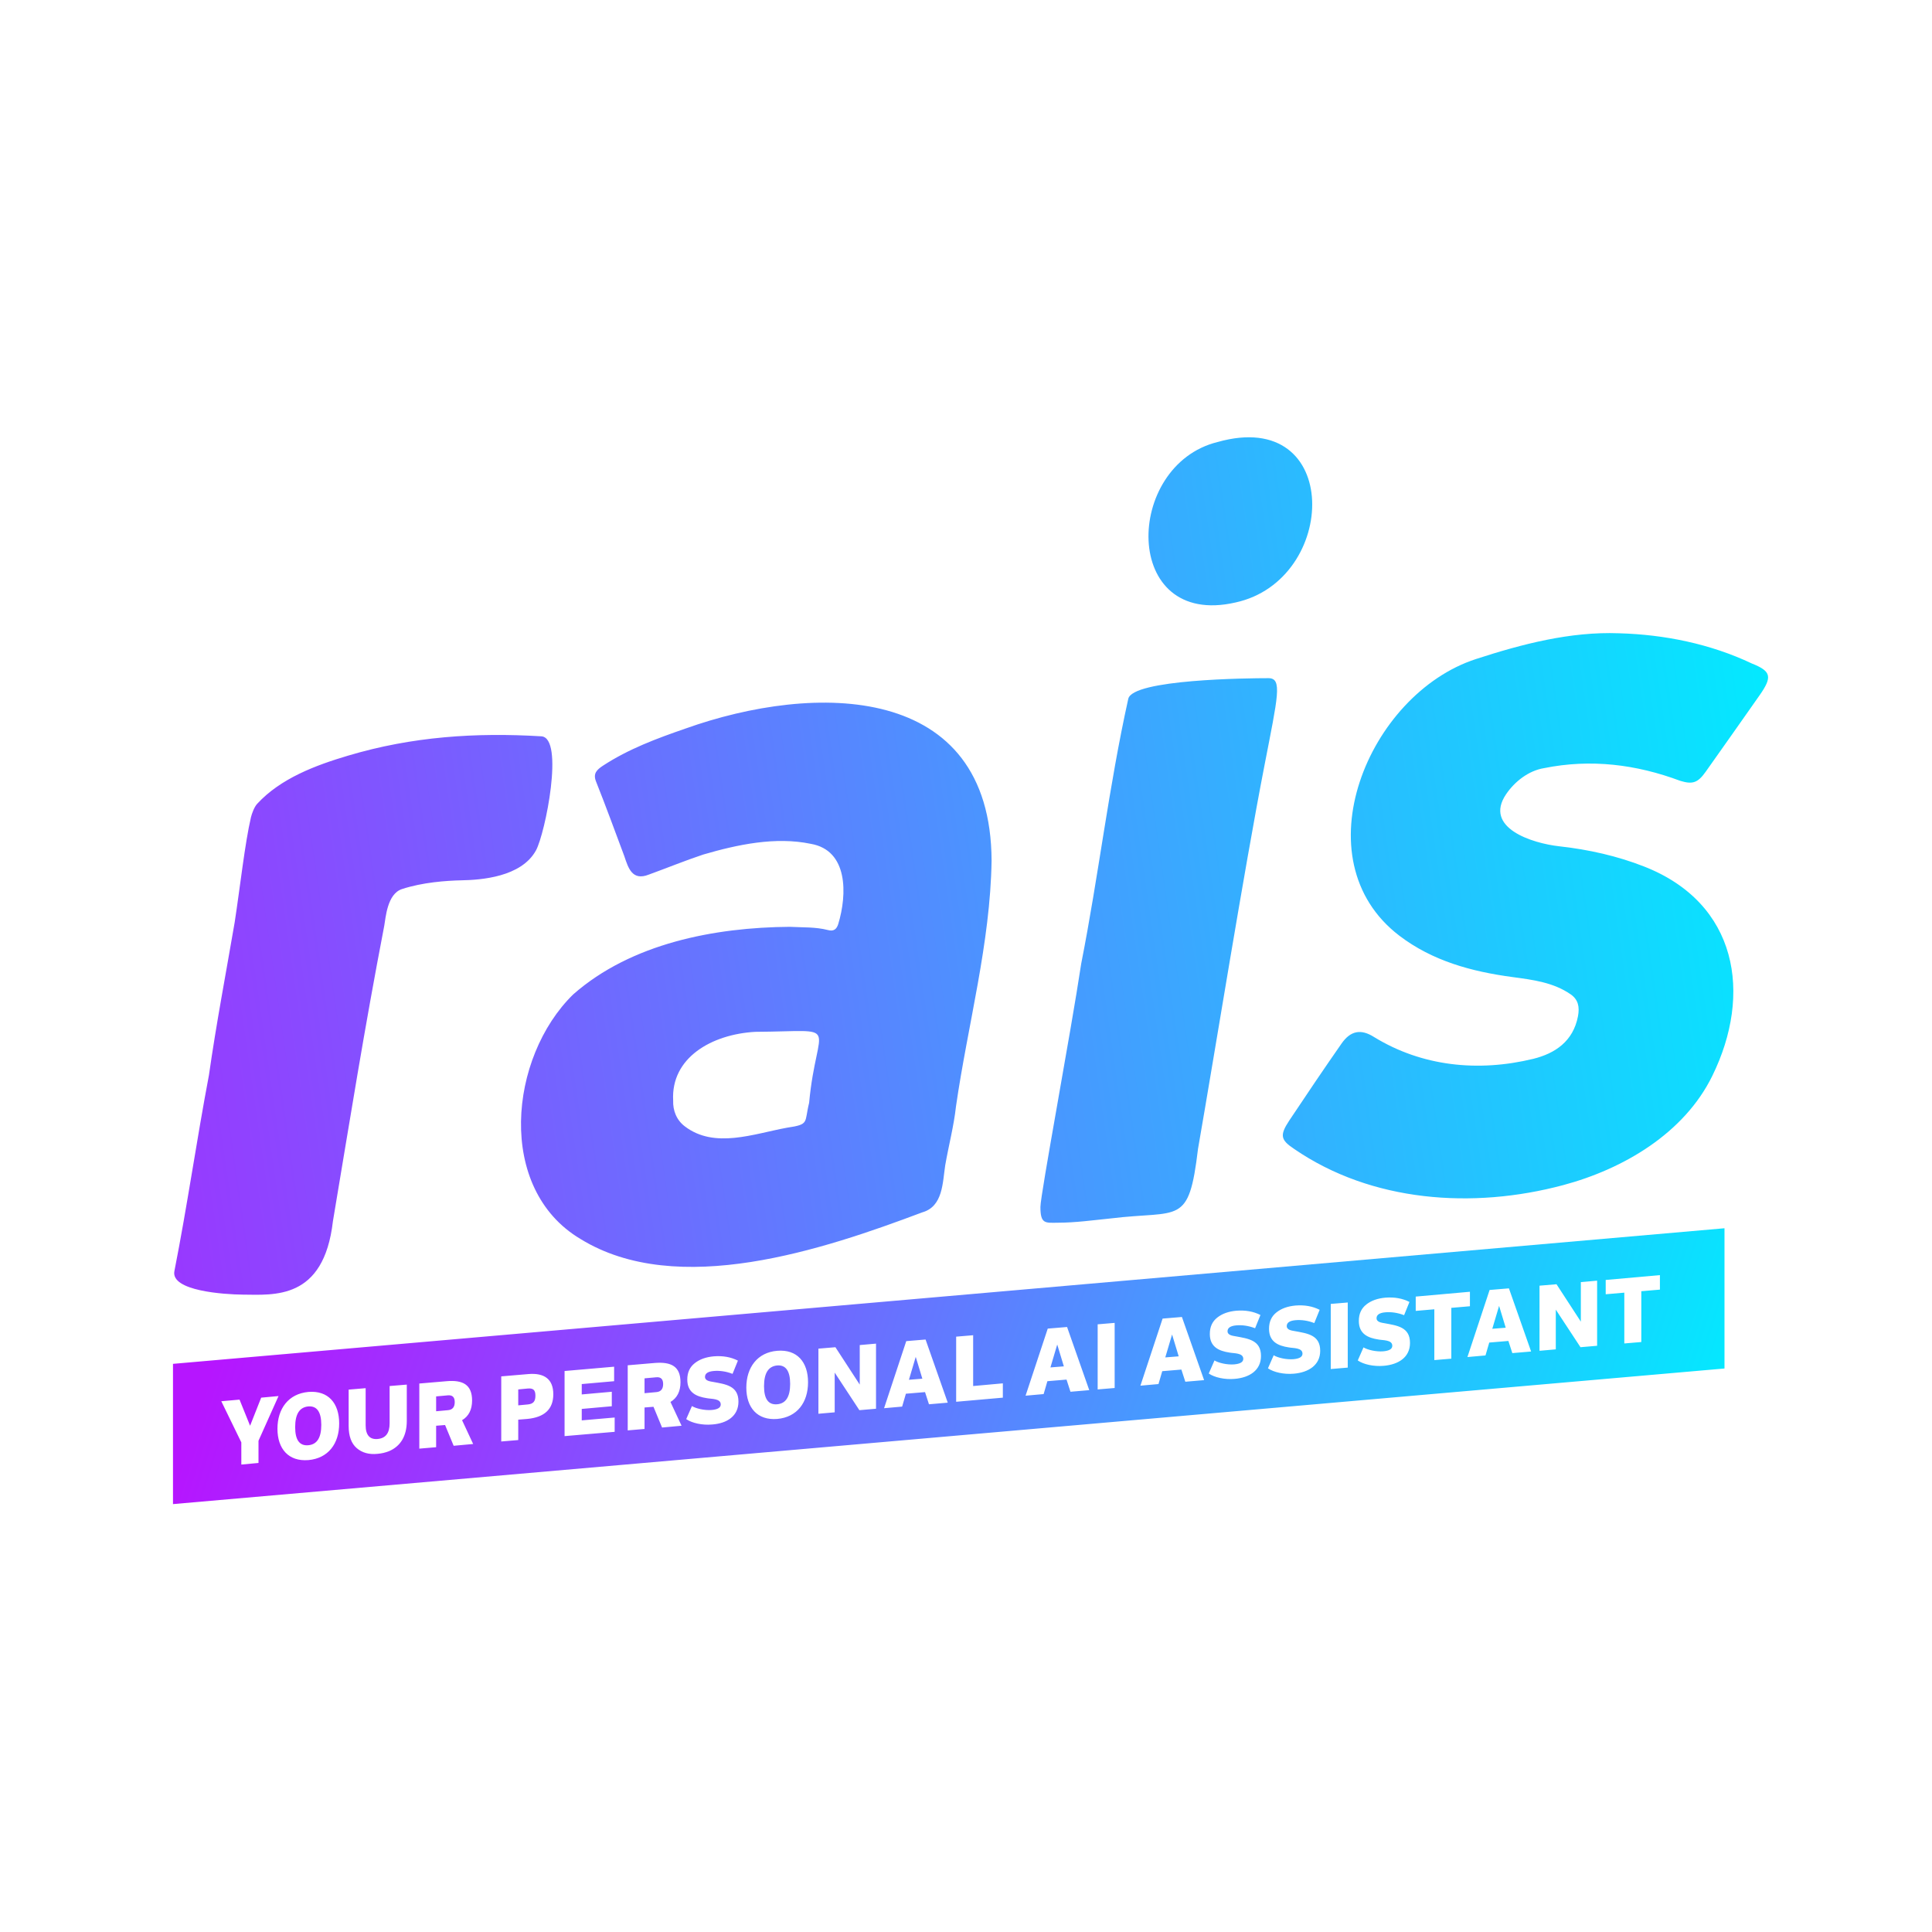 <?xml version="1.0" encoding="utf-8"?>
<!-- Generator: Adobe Illustrator 27.3.1, SVG Export Plug-In . SVG Version: 6.00 Build 0)  -->
<svg version="1.1" id="Layer_3" xmlns="http://www.w3.org/2000/svg" xmlns:xlink="http://www.w3.org/1999/xlink" x="0px" y="0px"
	 viewBox="0 0 1080 1080" style="enable-background:new 0 0 1080 1080;" xml:space="preserve">
<style type="text/css">
	
		.st0{clip-path:url(#SVGID_00000128452630222077578610000011829095370022605957_);fill:url(#SVGID_00000127002519883016851550000007875839141809581214_);}
	.st1{fill:url(#SVGID_00000003080465500270324800000005297684445405478052_);}
</style>
<g>
	<g>
		<defs>
			<path id="SVGID_1_" d="M554.3,481.1c-0.7,46.3-13.3,91.7-19.9,137.4c-1.2,11-4.1,21.9-6,32.8c-1.5,9.7-1.2,23.1-12.8,26.4
				c-55.3,20.8-136.9,48.3-191.1,14.9c-47.3-28.1-40-101.6-4.1-136.7c32.5-28.6,79.2-37.5,121.1-37.8c7.1,0.4,14.4,0,21.3,1.8
				c3.3,0.9,4.9-0.5,5.8-3.4c5-16.5,5.6-41.2-15.4-44.8c-19.7-4.1-40.9,0.4-60.1,6c-10.2,3.4-20.2,7.5-30.4,11.2
				c-9.3,3.7-11.5-3.7-13.7-10.3c-5.2-13.9-10.3-27.9-15.8-41.7c-1.8-4.5,0.4-6.6,3.9-8.9c14.4-9.4,30.1-15.2,46-20.7
				C455.4,381.5,553.9,381.3,554.3,481.1z M422.2,576.8c-24.6,1.4-47.2,14.6-45.9,38.4c-0.2,5.6,1.9,11,6.6,14.5
				c16.6,12.6,38.4,4.1,57,0.7c12.8-1.9,9.6-2.7,12.4-13.9C456.6,570.2,471.7,576.5,422.2,576.8z M825.1,368.4
				c-60.4,19.6-98.7,112.1-42.8,154.7c18.4,14,40.1,20,63.3,23.1c11.3,1.5,22.9,3,32.5,9.7c4.1,2.9,5,6.9,4,12.2
				c-2.7,14.1-12.9,20.8-25,23.8c-30.9,7.5-62.3,4.2-89-12.2c-7.4-4.7-13.2-3.5-18.2,3.7c-9.9,14.2-19.6,28.6-29.2,43
				c-5.4,8.2-4.9,10.8,2.8,15.9c43.3,29.7,99.8,33.7,150.3,20.2c33.7-9,67.7-29,83.4-61.1c22.5-45.8,14.2-96.5-38.1-117
				c-15-5.9-31.1-9.5-47.3-11.3c-15.5-1.7-42.5-10.4-29.9-29.1c4.8-7.1,12.6-13.2,21.2-14.6c26.2-5.3,51.6-2.1,76.2,7.1
				c6.9,2.1,9.8,1.1,14.2-5.1c10.1-14.2,20.1-28.5,30.1-42.7c7.3-10.4,6.5-13.5-4.3-17.8c-23.2-11-48.9-16.2-74.4-16.9
				C877.9,353,850.9,360,825.1,368.4z M135.6,723.7c17.4,0.1,45.4,3.3,50.5-41c9.9-59,17.4-106.5,28.7-165.2
				c0.8-4.3,1.6-17.8,9.9-20.5c11.6-3.8,24.7-4.7,33.3-4.9c10.9-0.2,33.4-1.8,41.6-16.7c5.2-9.5,16-63,3-63.8
				c-36.6-2.2-72.1,0.1-108,10.8c-18.2,5.4-37.7,12.7-50.8,26.9c-1.7,1.8-3,5.5-3.5,7.5c-3.4,14.5-6.1,39.2-9.1,58.7
				c-4.9,28.6-10.3,56.8-14.4,85.5c-6.9,36.4-12.1,73-19.3,109.5C95.2,721.7,125.5,723.6,135.6,723.7z M621,681.1
				c38.6-4.7,43.5,4.5,48.7-38.9c9.7-55.6,25.5-154.5,37.2-214.6c7.4-38.2,10.1-48.5,2.2-48.5c-11.2,0-76.2,0.6-78.4,11.6
				c-10.9,49.1-16.6,98.9-26.3,148c-5.8,38.6-22.8,129.1-22.8,136c0,9.5,2.6,8.9,9.7,8.8C601.2,683.5,611.1,682.1,621,681.1
				C621,681.2,621,681.2,621,681.1z M680.6,247.1c-52.3,12.9-53.8,104.3,10,89.7C748.4,324.3,750.5,227.3,680.6,247.1z"/>
		</defs>
		<clipPath id="SVGID_00000003073979659614254800000014053452179216480645_">
			<use xlink:href="#SVGID_1_"  style="overflow:visible;"/>
		</clipPath>
		
			<linearGradient id="SVGID_00000149379263145141523570000016068595947100083346_" gradientUnits="userSpaceOnUse" x1="-95.905" y1="421.556" x2="2139.994" y2="740.93" gradientTransform="matrix(1 -8.748867e-02 0 -1 0 1090.421)">
			<stop  offset="0" style="stop-color:#B615FF"/>
			<stop  offset="0.497" style="stop-color:#00EDFF"/>
		</linearGradient>
		
			<polygon style="clip-path:url(#SVGID_00000003073979659614254800000014053452179216480645_);fill:url(#SVGID_00000149379263145141523570000016068595947100083346_);" points="
			2140.1,621.2 -118.5,818.8 -118.5,223.5 2140.1,25.9 		"/>
	</g>
</g>
<linearGradient id="SVGID_00000033368950011620374370000007364136130389432992_" gradientUnits="userSpaceOnUse" x1="147.589" y1="405.781" x2="952.071" y2="142.091" gradientTransform="matrix(1 -8.748867e-02 0 -1 0 1090.421)">
	<stop  offset="0" style="stop-color:#B615FF"/>
	<stop  offset="1" style="stop-color:#00EDFF"/>
</linearGradient>
<path style="fill:url(#SVGID_00000033368950011620374370000007364136130389432992_);" d="M964,765L96.7,840.8v-78.4L964,686.6V765z
	 M144.5,817.8v-12.4l11.2-25l-9.7,0.9l-6.2,15.7l-5.9-14.6l-10.2,0.9l11.2,23v12.4L144.5,817.8z M189.6,795.7
	c0-11.3-6.1-18.5-17.2-17.6c-11.1,1-17.3,9.3-17.3,20.6c0,11.2,6.2,18.4,17.3,17.5C183.5,815.2,189.6,807,189.6,795.7z M172.3,807.9
	c-4.9,0.4-7.3-3-7.3-10.1c0-7.3,2.4-11.1,7.3-11.6c4.8-0.4,7.3,3,7.3,10.3C179.6,803.7,177.2,807.5,172.3,807.9z M211.1,812.7
	c2.3-0.2,4.4-0.7,6.4-1.5c6.3-2.7,9.9-8.3,9.9-16.9V774l-9.6,0.8v20.8c0,5.5-2.2,8.4-6.7,8.8c-4.4,0.4-6.7-2.2-6.7-7.6V776l-9.5,0.8
	v20.3c0,5.7,1.5,9.8,4.5,12.4C202.4,812.1,206.3,813.2,211.1,812.7z M249.6,772.1l-15.2,1.3v36.4l9.4-0.8v-12l5-0.4l4.8,11.6l10.9-1
	l-6.2-13.3c3.7-2.2,5.6-5.9,5.6-11C263.9,774,258.7,771.3,249.6,772.1z M243.8,780.6l6.6-0.6c2.5-0.2,3.8,1,3.8,3.8
	s-1.3,4.3-3.8,4.5l-6.6,0.6V780.6z M295.5,768.1l-15.3,1.3v36.4l9.5-0.8v-11.4l5-0.4c9.7-0.9,14.6-5.5,14.6-13.8
	C309.3,770.9,304.2,767.4,295.5,768.1z M299.3,780.2c0,3.2-1.2,4.6-4.3,4.9l-5.3,0.5v-8.9l5.2-0.5
	C298.1,775.9,299.3,777,299.3,780.2z M343.2,764l-27.6,2.4v36.4l28-2.4v-8l-18.4,1.6v-6.4l16.8-1.5V778l-16.8,1.5v-5.8l18.1-1.6V764
	H343.2z M366.1,761.9l-15.2,1.3v36.4l9.4-0.8v-12l5-0.4l4.8,11.6l10.9-1l-6.2-13.3c3.7-2.2,5.6-5.9,5.6-11
	C380.4,763.8,375.2,761.2,366.1,761.9z M360.3,770.5l6.6-0.6c2.5-0.2,3.8,1,3.8,3.8s-1.3,4.3-3.8,4.5l-6.6,0.6V770.5z M412.8,783.5
	c0-8.9-7.2-9.7-14.2-11c-1.7-0.3-4.5-0.6-4.5-2.8c0-1.9,1.6-3,4.8-3.3c3.4-0.3,7,0.2,10.6,1.6l3-7.4c-3.9-2-8.4-2.8-13.5-2.4
	c-4.3,0.4-7.8,1.6-10.6,3.8c-2.8,2.2-4.2,5.2-4.2,9.2c0,7.3,5.1,9.5,11,10.4c2.5,0.5,7.7,0.1,7.7,3.5c0,1.8-1.7,2.8-5.1,3.1
	c-4,0.3-8.7-0.8-11-2.2l-3.2,7.3c3.2,2.2,8.9,3.5,14.5,3C406.4,795.7,412.8,791.6,412.8,783.5z M451.7,772.7
	c0-11.3-6.1-18.5-17.2-17.6s-17.3,9.3-17.3,20.6c0,11.2,6.2,18.4,17.3,17.5C445.6,792.2,451.7,784,451.7,772.7z M434.4,785
	c-4.9,0.4-7.3-3-7.3-10.1c0-7.3,2.4-11.1,7.3-11.6c4.8-0.4,7.3,3,7.3,10.3C441.7,780.8,439.3,784.6,434.4,785z M480.6,751.9V774
	L467,753.1l-9.5,0.8v36.4l9.1-0.8v-22.2l13.8,21l9.3-0.8v-36.4L480.6,751.9z M519.3,785l10.5-0.9l-12.4-35.3l-10.8,0.9l-12.4,37.5
	l10.1-0.9l2.1-7.2l10.7-0.9L519.3,785z M508.1,771.3l3.8-12.8l3.7,12.2L508.1,771.3z M544,774.8v-28.4l-9.5,0.8v36.4l26.1-2.3v-8
	L544,774.8z M598.4,778l10.5-0.9l-12.4-35.3l-10.8,0.9l-12.4,37.5l10.1-0.9l2.1-7.2l10.7-0.9L598.4,778z M587.2,764.4l3.8-12.8
	l3.7,12.2L587.2,764.4z M613.6,776.7l9.5-0.8v-36.4l-9.5,0.8V776.7z M662.6,772.4l10.5-0.9l-12.4-35.3l-10.8,0.9l-12.4,37.5
	l10.1-0.9l2.1-7.2l10.7-0.9L662.6,772.4z M651.4,758.8l3.8-12.8l3.7,12.2L651.4,758.8z M704.9,758c0-8.9-7.2-9.7-14.2-11
	c-1.7-0.3-4.5-0.6-4.5-2.8c0-1.9,1.6-3,4.8-3.3c3.4-0.3,7,0.2,10.6,1.6l3-7.4c-3.9-2-8.4-2.8-13.5-2.4c-4.3,0.4-7.8,1.6-10.6,3.8
	s-4.2,5.2-4.2,9.2c0,7.3,5.1,9.5,11,10.4c2.5,0.5,7.7,0.1,7.7,3.5c0,1.8-1.7,2.8-5.1,3.1c-4,0.3-8.7-0.8-11-2.2l-3.2,7.3
	c3.2,2.2,8.9,3.5,14.5,3C698.5,770.1,704.9,766,704.9,758z M738,755.1c0-8.9-7.2-9.7-14.2-11c-1.7-0.3-4.5-0.6-4.5-2.8
	c0-1.9,1.6-3,4.8-3.3c3.4-0.3,7,0.2,10.6,1.6l3-7.4c-3.9-2-8.4-2.8-13.5-2.4c-4.3,0.4-7.8,1.6-10.6,3.8s-4.2,5.2-4.2,9.2
	c0,7.3,5.1,9.5,11,10.4c2.5,0.5,7.7,0.1,7.7,3.5c0,1.8-1.7,2.8-5.1,3.1c-4,0.3-8.7-0.8-11-2.2l-3.2,7.3c3.2,2.2,8.9,3.5,14.5,3
	C731.5,767.2,738,763.1,738,755.1z M743.9,765.3l9.5-0.8v-36.4l-9.5,0.8V765.3z M788.2,750.7c0-8.9-7.2-9.7-14.2-11
	c-1.7-0.3-4.5-0.6-4.5-2.8c0-1.9,1.6-3,4.8-3.3c3.4-0.3,7,0.2,10.6,1.6l3-7.4c-3.9-2-8.4-2.8-13.5-2.4c-4.3,0.4-7.8,1.6-10.6,3.8
	s-4.2,5.2-4.2,9.2c0,7.3,5.1,9.5,11,10.4c2.5,0.5,7.7,0.1,7.7,3.5c0,1.8-1.7,2.8-5.1,3.1c-4,0.3-8.7-0.8-11-2.2l-3.2,7.3
	c3.2,2.2,8.9,3.5,14.5,3C781.8,762.8,788.2,758.7,788.2,750.7z M821.7,722.1l-30.3,2.7v8l10.4-0.9v28.4l9.5-0.8v-28.4l10.4-0.9
	L821.7,722.1L821.7,722.1z M845.4,756.4l10.5-0.9l-12.4-35.3l-10.8,0.9l-12.4,37.5l10.1-0.9l2.1-7.2l10.7-0.9L845.4,756.4z
	 M834.2,742.8L838,730l3.7,12.2L834.2,742.8z M883.7,716.7v22.1l-13.6-20.9l-9.5,0.8v36.4l9.1-0.8v-22.2l13.8,21l9.3-0.8v-36.4
	L883.7,716.7z M927.9,712.8l-30.3,2.7v8l10.4-0.9V751l9.5-0.8v-28.4l10.4-0.9L927.9,712.8L927.9,712.8z"/>
</svg>
